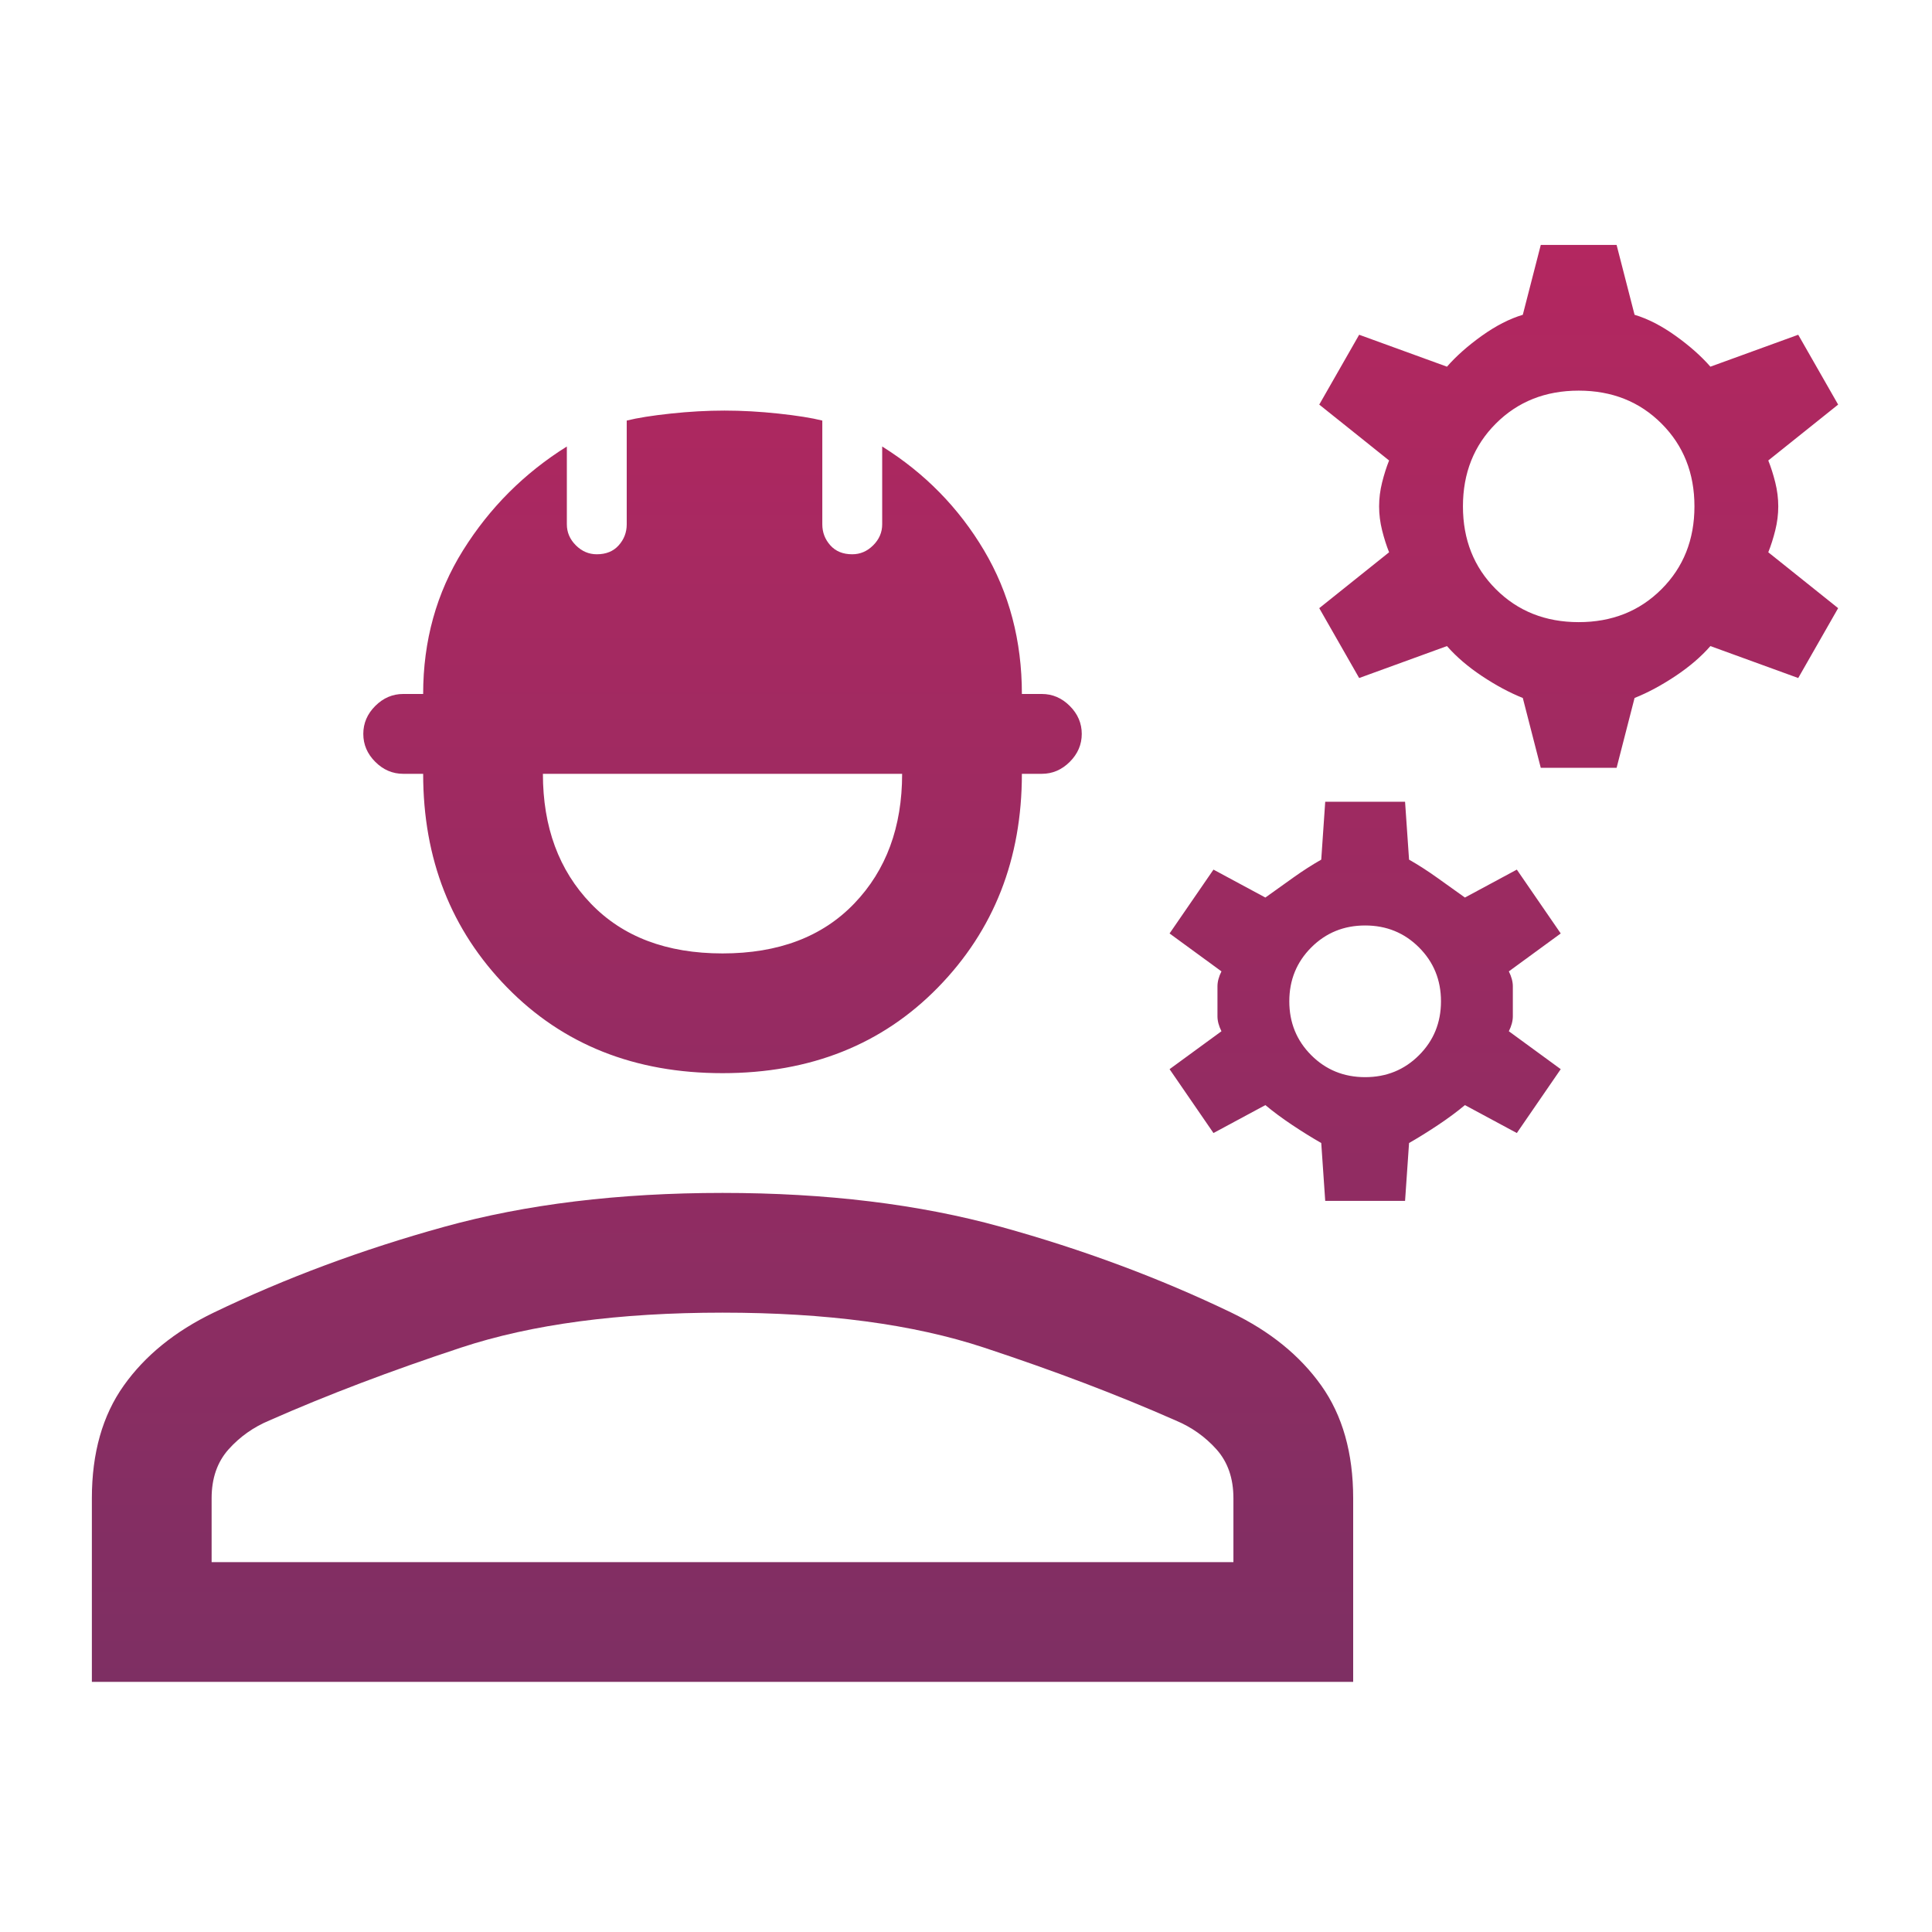 <svg width="120" height="120" viewBox="0 0 120 120" fill="none" xmlns="http://www.w3.org/2000/svg">
<path d="M95.7 47.691L94.584 43.352C93.758 43.022 92.911 42.567 92.043 41.989C91.175 41.41 90.452 40.79 89.874 40.129L84.42 42.113L81.941 37.774L86.279 34.303C86.114 33.89 85.969 33.435 85.845 32.94C85.721 32.444 85.659 31.948 85.659 31.452C85.659 30.956 85.721 30.46 85.845 29.965C85.969 29.469 86.114 29.014 86.279 28.601L81.941 25.13L84.42 20.792L89.874 22.775C90.452 22.114 91.175 21.474 92.043 20.854C92.911 20.234 93.758 19.8 94.584 19.552L95.7 15.214H100.41L101.526 19.552C102.352 19.8 103.199 20.234 104.067 20.854C104.935 21.474 105.658 22.114 106.236 22.775L111.691 20.792L114.17 25.13L109.831 28.601C109.997 29.014 110.141 29.469 110.265 29.965C110.389 30.46 110.451 30.956 110.451 31.452C110.451 31.948 110.389 32.444 110.265 32.94C110.141 33.435 109.997 33.89 109.831 34.303L114.17 37.774L111.691 42.113L106.236 40.129C105.658 40.79 104.935 41.41 104.067 41.989C103.199 42.567 102.352 43.022 101.526 43.352L100.41 47.691H95.7ZM98.055 38.642C100.121 38.642 101.836 37.96 103.199 36.596C104.563 35.233 105.245 33.518 105.245 31.452C105.245 29.386 104.563 27.671 103.199 26.308C101.836 24.944 100.121 24.263 98.055 24.263C95.989 24.263 94.275 24.944 92.911 26.308C91.547 27.671 90.866 29.386 90.866 31.452C90.866 33.518 91.547 35.233 92.911 36.596C94.275 37.96 95.989 38.642 98.055 38.642ZM82.312 74.59L82.065 70.995C81.486 70.664 80.887 70.292 80.267 69.879C79.647 69.466 79.09 69.053 78.594 68.64L75.371 70.375L72.644 66.408L75.867 64.053C75.701 63.723 75.619 63.413 75.619 63.123C75.619 62.834 75.619 62.524 75.619 62.194C75.619 61.863 75.619 61.553 75.619 61.264C75.619 60.975 75.701 60.665 75.867 60.334L72.644 57.979L75.371 54.013L78.594 55.748C79.172 55.335 79.751 54.922 80.329 54.508C80.908 54.095 81.486 53.723 82.065 53.393L82.312 49.798H87.271L87.519 53.393C88.097 53.723 88.676 54.095 89.254 54.508C89.833 54.922 90.411 55.335 90.99 55.748L94.213 54.013L96.94 57.979L93.717 60.334C93.882 60.665 93.965 60.975 93.965 61.264C93.965 61.553 93.965 61.863 93.965 62.194C93.965 62.524 93.965 62.834 93.965 63.123C93.965 63.413 93.882 63.723 93.717 64.053L96.94 66.408L94.213 70.375L90.99 68.64C90.494 69.053 89.936 69.466 89.316 69.879C88.696 70.292 88.097 70.664 87.519 70.995L87.271 74.59H82.312ZM84.792 66.904C86.114 66.904 87.23 66.45 88.138 65.541C89.048 64.632 89.502 63.516 89.502 62.194C89.502 60.872 89.048 59.756 88.138 58.847C87.23 57.938 86.114 57.483 84.792 57.483C83.469 57.483 82.354 57.938 81.445 58.847C80.536 59.756 80.081 60.872 80.081 62.194C80.081 63.516 80.536 64.632 81.445 65.541C82.354 66.45 83.469 66.904 84.792 66.904ZM44.877 66.656C39.423 66.656 34.96 64.88 31.49 61.326C28.019 57.773 26.283 53.352 26.283 48.063H25.044C24.383 48.063 23.804 47.815 23.308 47.319C22.812 46.823 22.565 46.245 22.565 45.583C22.565 44.922 22.812 44.344 23.308 43.848C23.804 43.352 24.383 43.104 25.044 43.104H26.283C26.283 39.799 27.11 36.824 28.762 34.179C30.415 31.535 32.564 29.386 35.208 27.733V32.568C35.208 33.064 35.394 33.498 35.766 33.869C36.138 34.241 36.572 34.427 37.068 34.427C37.646 34.427 38.101 34.241 38.431 33.869C38.762 33.498 38.927 33.064 38.927 32.568V26.122C39.588 25.957 40.497 25.812 41.654 25.688C42.811 25.564 43.927 25.502 45.001 25.502C46.075 25.502 47.191 25.564 48.348 25.688C49.505 25.812 50.414 25.957 51.075 26.122V32.568C51.075 33.064 51.24 33.498 51.571 33.869C51.901 34.241 52.356 34.427 52.934 34.427C53.43 34.427 53.864 34.241 54.236 33.869C54.608 33.498 54.794 33.064 54.794 32.568V27.733C57.438 29.386 59.545 31.535 61.116 34.179C62.686 36.824 63.471 39.799 63.471 43.104H64.71C65.371 43.104 65.95 43.352 66.446 43.848C66.942 44.344 67.19 44.922 67.19 45.583C67.19 46.245 66.942 46.823 66.446 47.319C65.95 47.815 65.371 48.063 64.71 48.063H63.471C63.471 53.352 61.735 57.773 58.265 61.326C54.794 64.88 50.331 66.656 44.877 66.656ZM44.877 59.219C48.348 59.219 51.075 58.186 53.058 56.12C55.042 54.054 56.033 51.368 56.033 48.063H33.721C33.721 51.368 34.712 54.054 36.696 56.12C38.679 58.186 41.406 59.219 44.877 59.219ZM5.706 104.464V93.059C5.706 90.25 6.367 87.915 7.69 86.056C9.012 84.196 10.871 82.688 13.268 81.531C17.73 79.383 22.503 77.606 27.585 76.201C32.667 74.796 38.431 74.094 44.877 74.094C51.323 74.094 57.087 74.796 62.169 76.201C67.252 77.606 72.024 79.383 76.487 81.531C78.883 82.688 80.742 84.196 82.065 86.056C83.387 87.915 84.048 90.25 84.048 93.059V104.464H5.706ZM13.144 97.026H76.61V93.059C76.61 91.82 76.259 90.808 75.557 90.022C74.854 89.237 74.007 88.638 73.016 88.225C69.462 86.655 65.496 85.147 61.116 83.701C56.736 82.254 51.323 81.531 44.877 81.531C38.431 81.531 33.018 82.254 28.639 83.701C24.259 85.147 20.292 86.655 16.738 88.225C15.747 88.638 14.9 89.237 14.197 90.022C13.495 90.808 13.144 91.82 13.144 93.059V97.026Z" fill="url(#paint0_linear_10_69)"/>
<defs>
<linearGradient id="paint0_linear_10_69" x1="59.938" y1="15.214" x2="59.938" y2="104.464" gradientUnits="userSpaceOnUse">
<stop stop-color="#B32760"/>
<stop offset="1" stop-color="#7E2F63"/>
</linearGradient>
</defs>
</svg>

